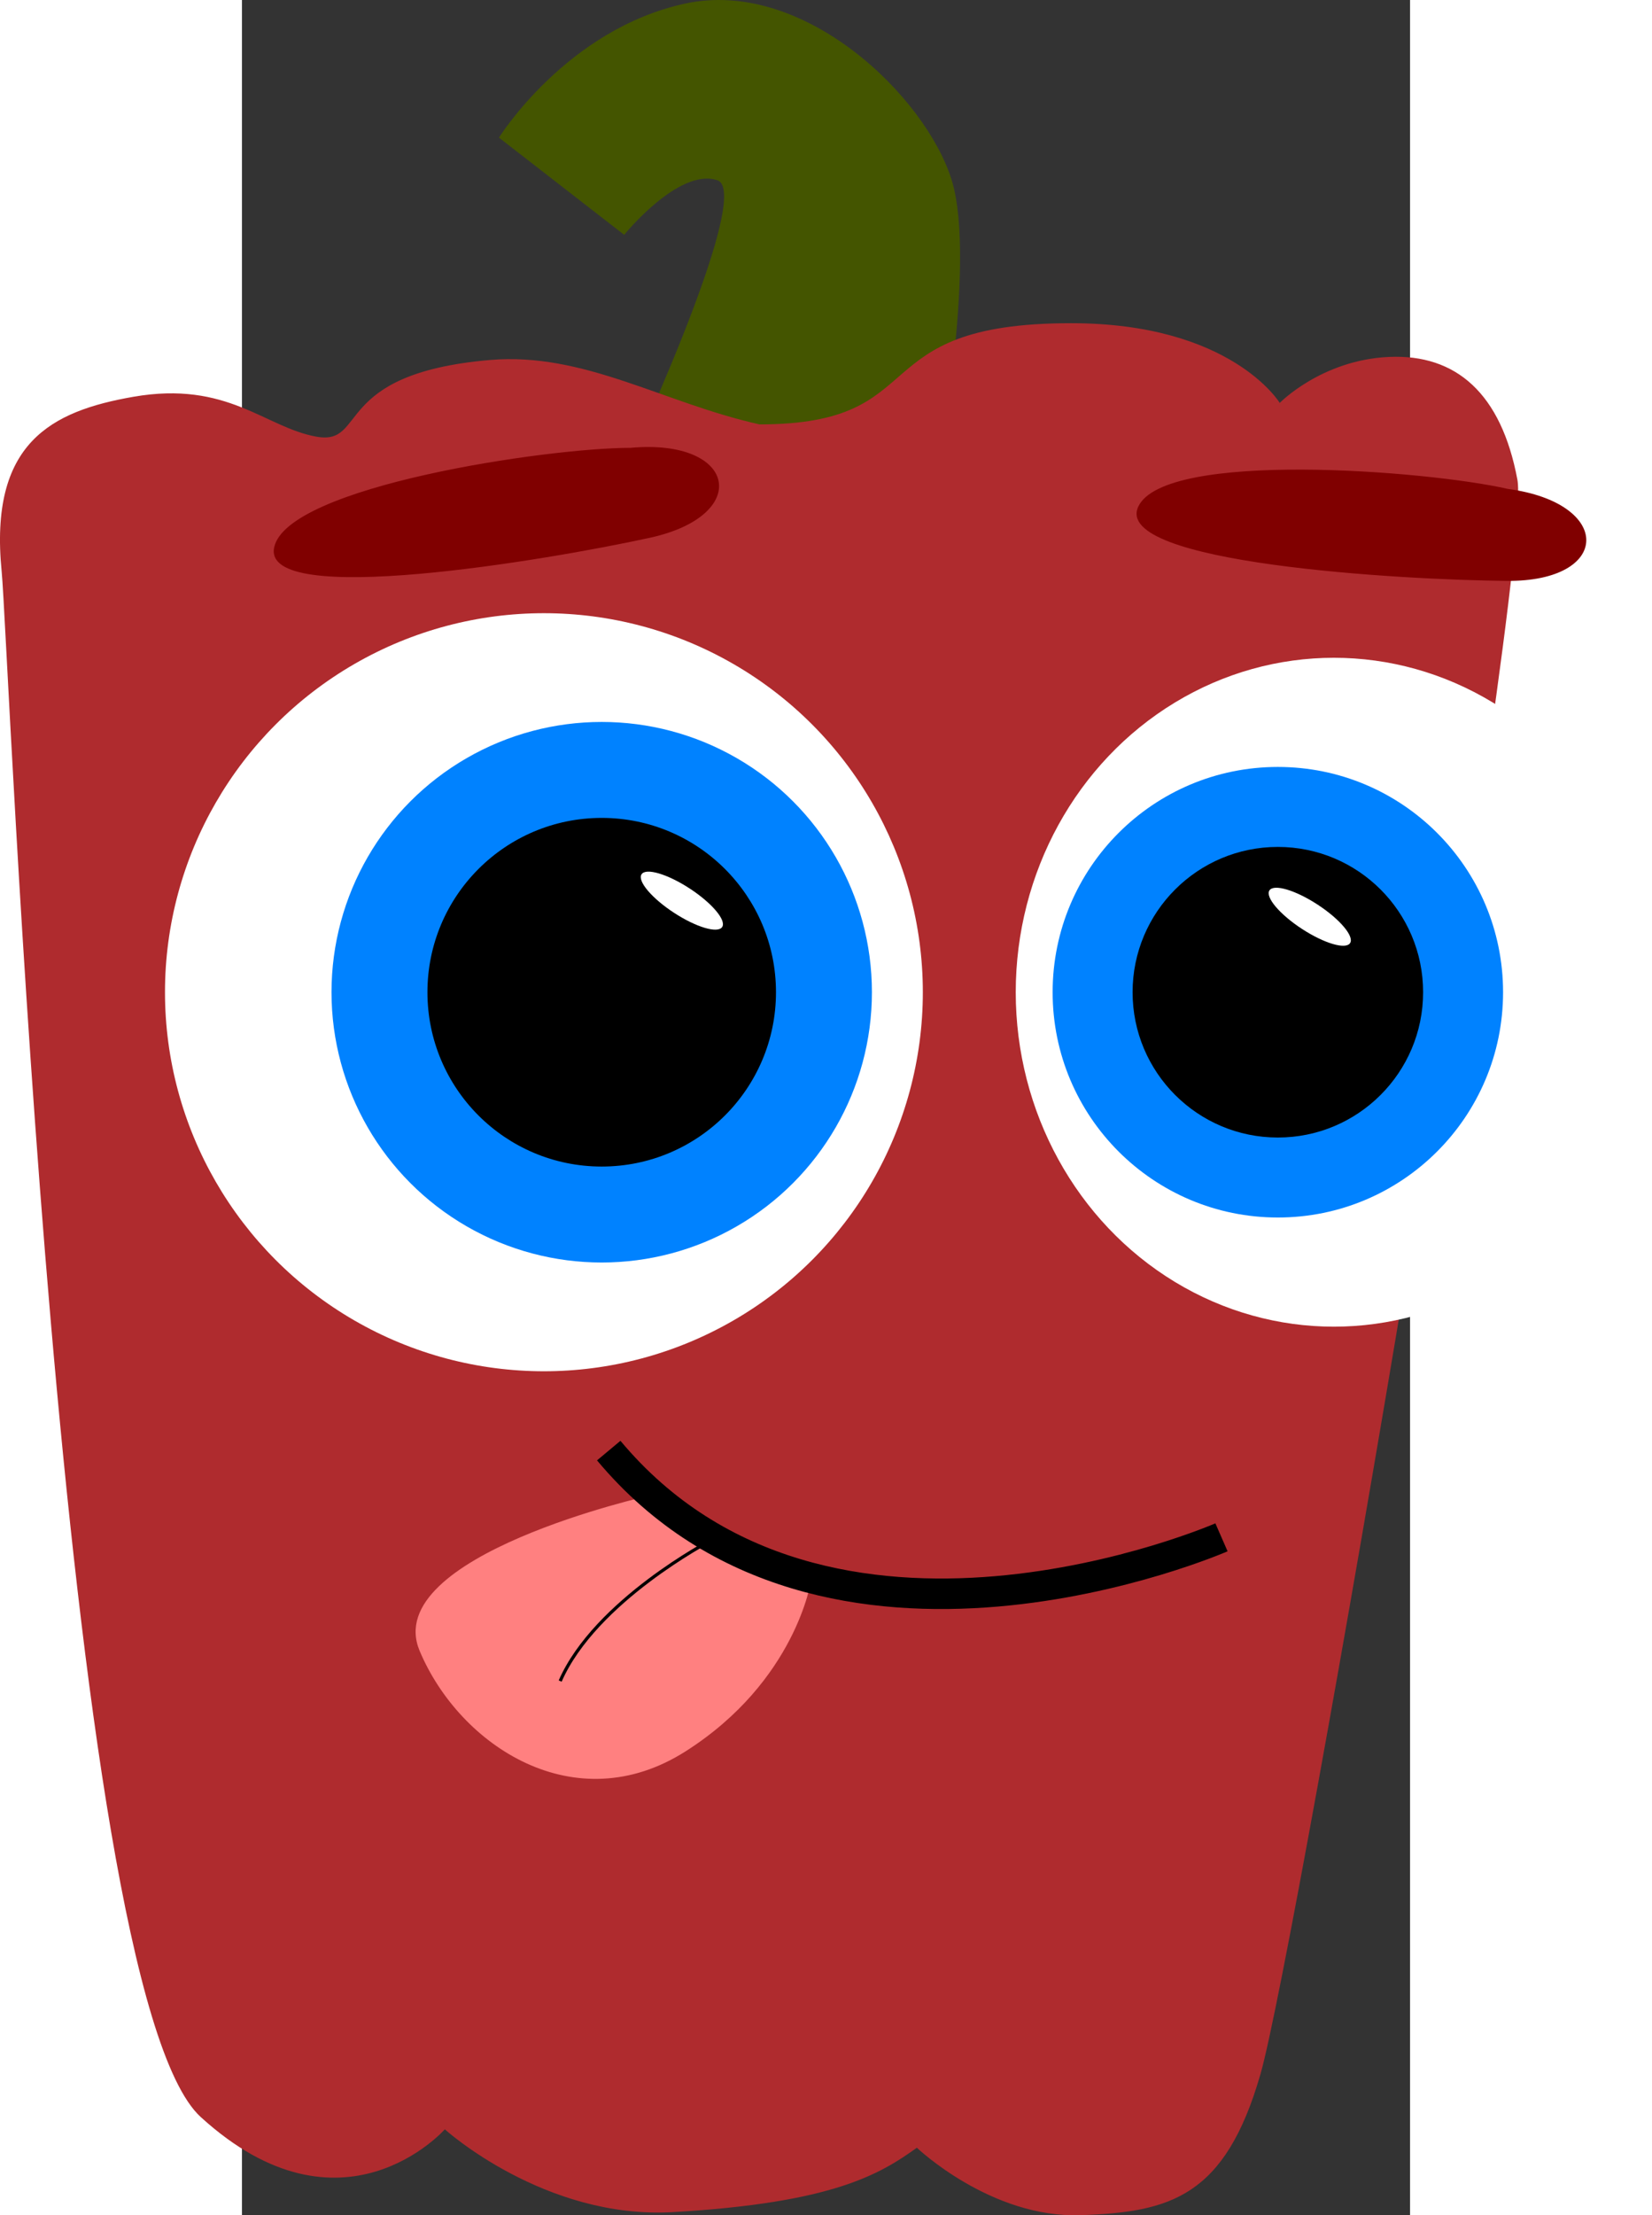 <?xml version="1.0" encoding="UTF-8" standalone="no"?>
<svg
   xmlns:dc="http://purl.org/dc/elements/1.1/"
   xmlns:cc="http://creativecommons.org/ns#"
   xmlns:rdf="http://www.w3.org/1999/02/22-rdf-syntax-ns#"
   xmlns:svg="http://www.w3.org/2000/svg"
   xmlns="http://www.w3.org/2000/svg"
   xmlns:sodipodi="http://sodipodi.sourceforge.net/DTD/sodipodi-0.dtd"
   xmlns:inkscape="http://www.inkscape.org/namespaces/inkscape"
   width="48.885"
   height="65.534"
   viewBox="0 0 363.752 689.65"
   id="svg4991"
   version="1.1"
   inkscape:version="0.91 r13725"
   sodipodi:docname="pimentao_lingua.svg">
  <rect x="0" y="0" width="363.752" height="689.65" fill="#333333" stroke="none"/>
  <defs
     id="defs5025" />
  <sodipodi:namedview
     pagecolor="#ffffff"
     bordercolor="#666666"
     borderopacity="1"
     objecttolerance="10"
     gridtolerance="10"
     guidetolerance="10"
     inkscape:pageopacity="0"
     inkscape:pageshadow="2"
     inkscape:window-width="862"
     inkscape:window-height="480"
     id="namedview5023"
     showgrid="false"
     fit-margin-top="0"
     fit-margin-left="0"
     fit-margin-right="0"
     fit-margin-bottom="0"
     inkscape:zoom="2.36"
     inkscape:cx="212.14403"
     inkscape:cy="34.32688"
     inkscape:window-x="55"
     inkscape:window-y="24"
     inkscape:window-maximized="0"
     inkscape:current-layer="svg4991" />
  <g
     id="g5569"
     transform="translate(78.785,-3.9850737e-5)">
    <g
       transform="translate(-318.754,-197.774)"
       style="fill-rule:evenodd"
       id="g4993">
      <path
         style="fill:#445500"
         inkscape:connector-curvature="0"
         id="path4995"
         d="m 456,347.884 c 0,0 13,-68 5,-94 -8,-26 -46,-63 -83,-55 -37,8 -58,41.737 -58,41.737 l 39,30.264 c 0,0 17,-21 29,-17 12,4 -31,95 -31,95 z" />
      <path
         style="fill:#af2b2e"
         inkscape:connector-curvature="0"
         id="path4997"
         d="m 401.143,329.896 c -30,-6.683 -54.675,-22.582 -84,-20.047 -49.507,4.277 -38,26.728 -54,23.864 -16,-2.864 -27.636,-17.53 -57,-12.41 -25.52,4.45 -45,14.32 -41,54.413 2.18,21.858 18,441.036 62,481.13 44,40.094 76,3.818 76,3.818 0,0 31.022,28.065 71,25.775 50,-2.864 64.546,-11.846 76,-20.047 0,0 23,21.956 51,21.002 28,-0.955 45,-5.728 56,-43.913 11,-38.185 85,-469.674 80,-496.403 -5,-26.73 -19,-39.14 -40,-38.186 -21,0.955 -34,14.32 -34,14.32 0,0 -15,-24.82 -65,-24.82 -66,0 -42,31.502 -97,31.502 z" />
    </g>
    <circle
       style="fill:#ffffff;fill-rule:evenodd"
       id="circle4999"
       r="118"
       cy="308.895"
       cx="15.246" />
    <circle
       style="fill:#0082ff;fill-rule:evenodd"
       id="circle5001"
       r="84.143"
       cy="308.895"
       cx="33.246" />
    <circle
       style="fill-rule:evenodd"
       id="circle5003"
       r="54.27"
       cy="308.895"
       cx="33.246" />
    <ellipse
       style="fill:#ffffff;fill-rule:evenodd"
       id="ellipse5005"
       ry="104.12"
       rx="99.07"
       cy="308.895"
       cx="261.246" />
    <circle
       style="fill:#0082ff;fill-rule:evenodd"
       id="circle5007"
       r="70.135"
       cy="308.895"
       cx="243.8" />
    <circle
       style="fill-rule:evenodd"
       id="circle5009"
       r="45.235"
       cy="308.895"
       cx="243.8" />
    <path
       style="fill:#800000;fill-rule:evenodd"
       inkscape:connector-curvature="0"
       id="path5011"
       d="m 42.246,139.416 c -26,0 -107,12 -111,31 -4,19 85,4 117,-3 32,-7 27,-31 -6,-28 z m 273.19,12.79 c -25.35,-5.78 -106.99,-12.09 -115.115,5.546 -8.124,17.635 81.984,22.798 114.74,23.088 32.754,0.29 33.215,-24.222 0.374,-28.634 z" />
    <ellipse
       style="fill:#ffffff"
       id="ellipse5013"
       cx="368.571"
       cy="100.104"
       rx="15"
       ry="4.5"
       transform="matrix(0.837,0.547,-0.547,0.837,0,0)" />
    <ellipse
       style="fill:#ffffff"
       id="ellipse5015"
       cx="202.133"
       cy="202.889"
       rx="15"
       ry="4.5"
       transform="matrix(0.837,0.547,-0.547,0.837,0,0)" />
    <path
       style="fill:#ff8080;fill-rule:evenodd"
       inkscape:connector-curvature="0"
       id="path5017"
       d="m 48.434,465.526 c 0,0 -84.375,18.75 -71.875,48.437 12.5,29.688 48.437,53.125 82.812,31.25 34.375,-21.875 39.063,-53.125 39.063,-53.125 0,0 -32.813,0 -50,-26.562 z" />
    <path
       style="fill:none;stroke:#000000;stroke-width:9.5"
       inkscape:connector-curvature="0"
       id="path5019"
       d="m 226.246,478.588 c 0,0 -123.25,53.875 -190.813,-27" />
    <path
       style="fill:none;stroke:#000000"
       inkscape:connector-curvature="0"
       id="path5021"
       d="m 67.184,479.588 c 0,0 -35.938,18.75 -46.875,43.75" />
  </g>
</svg>
